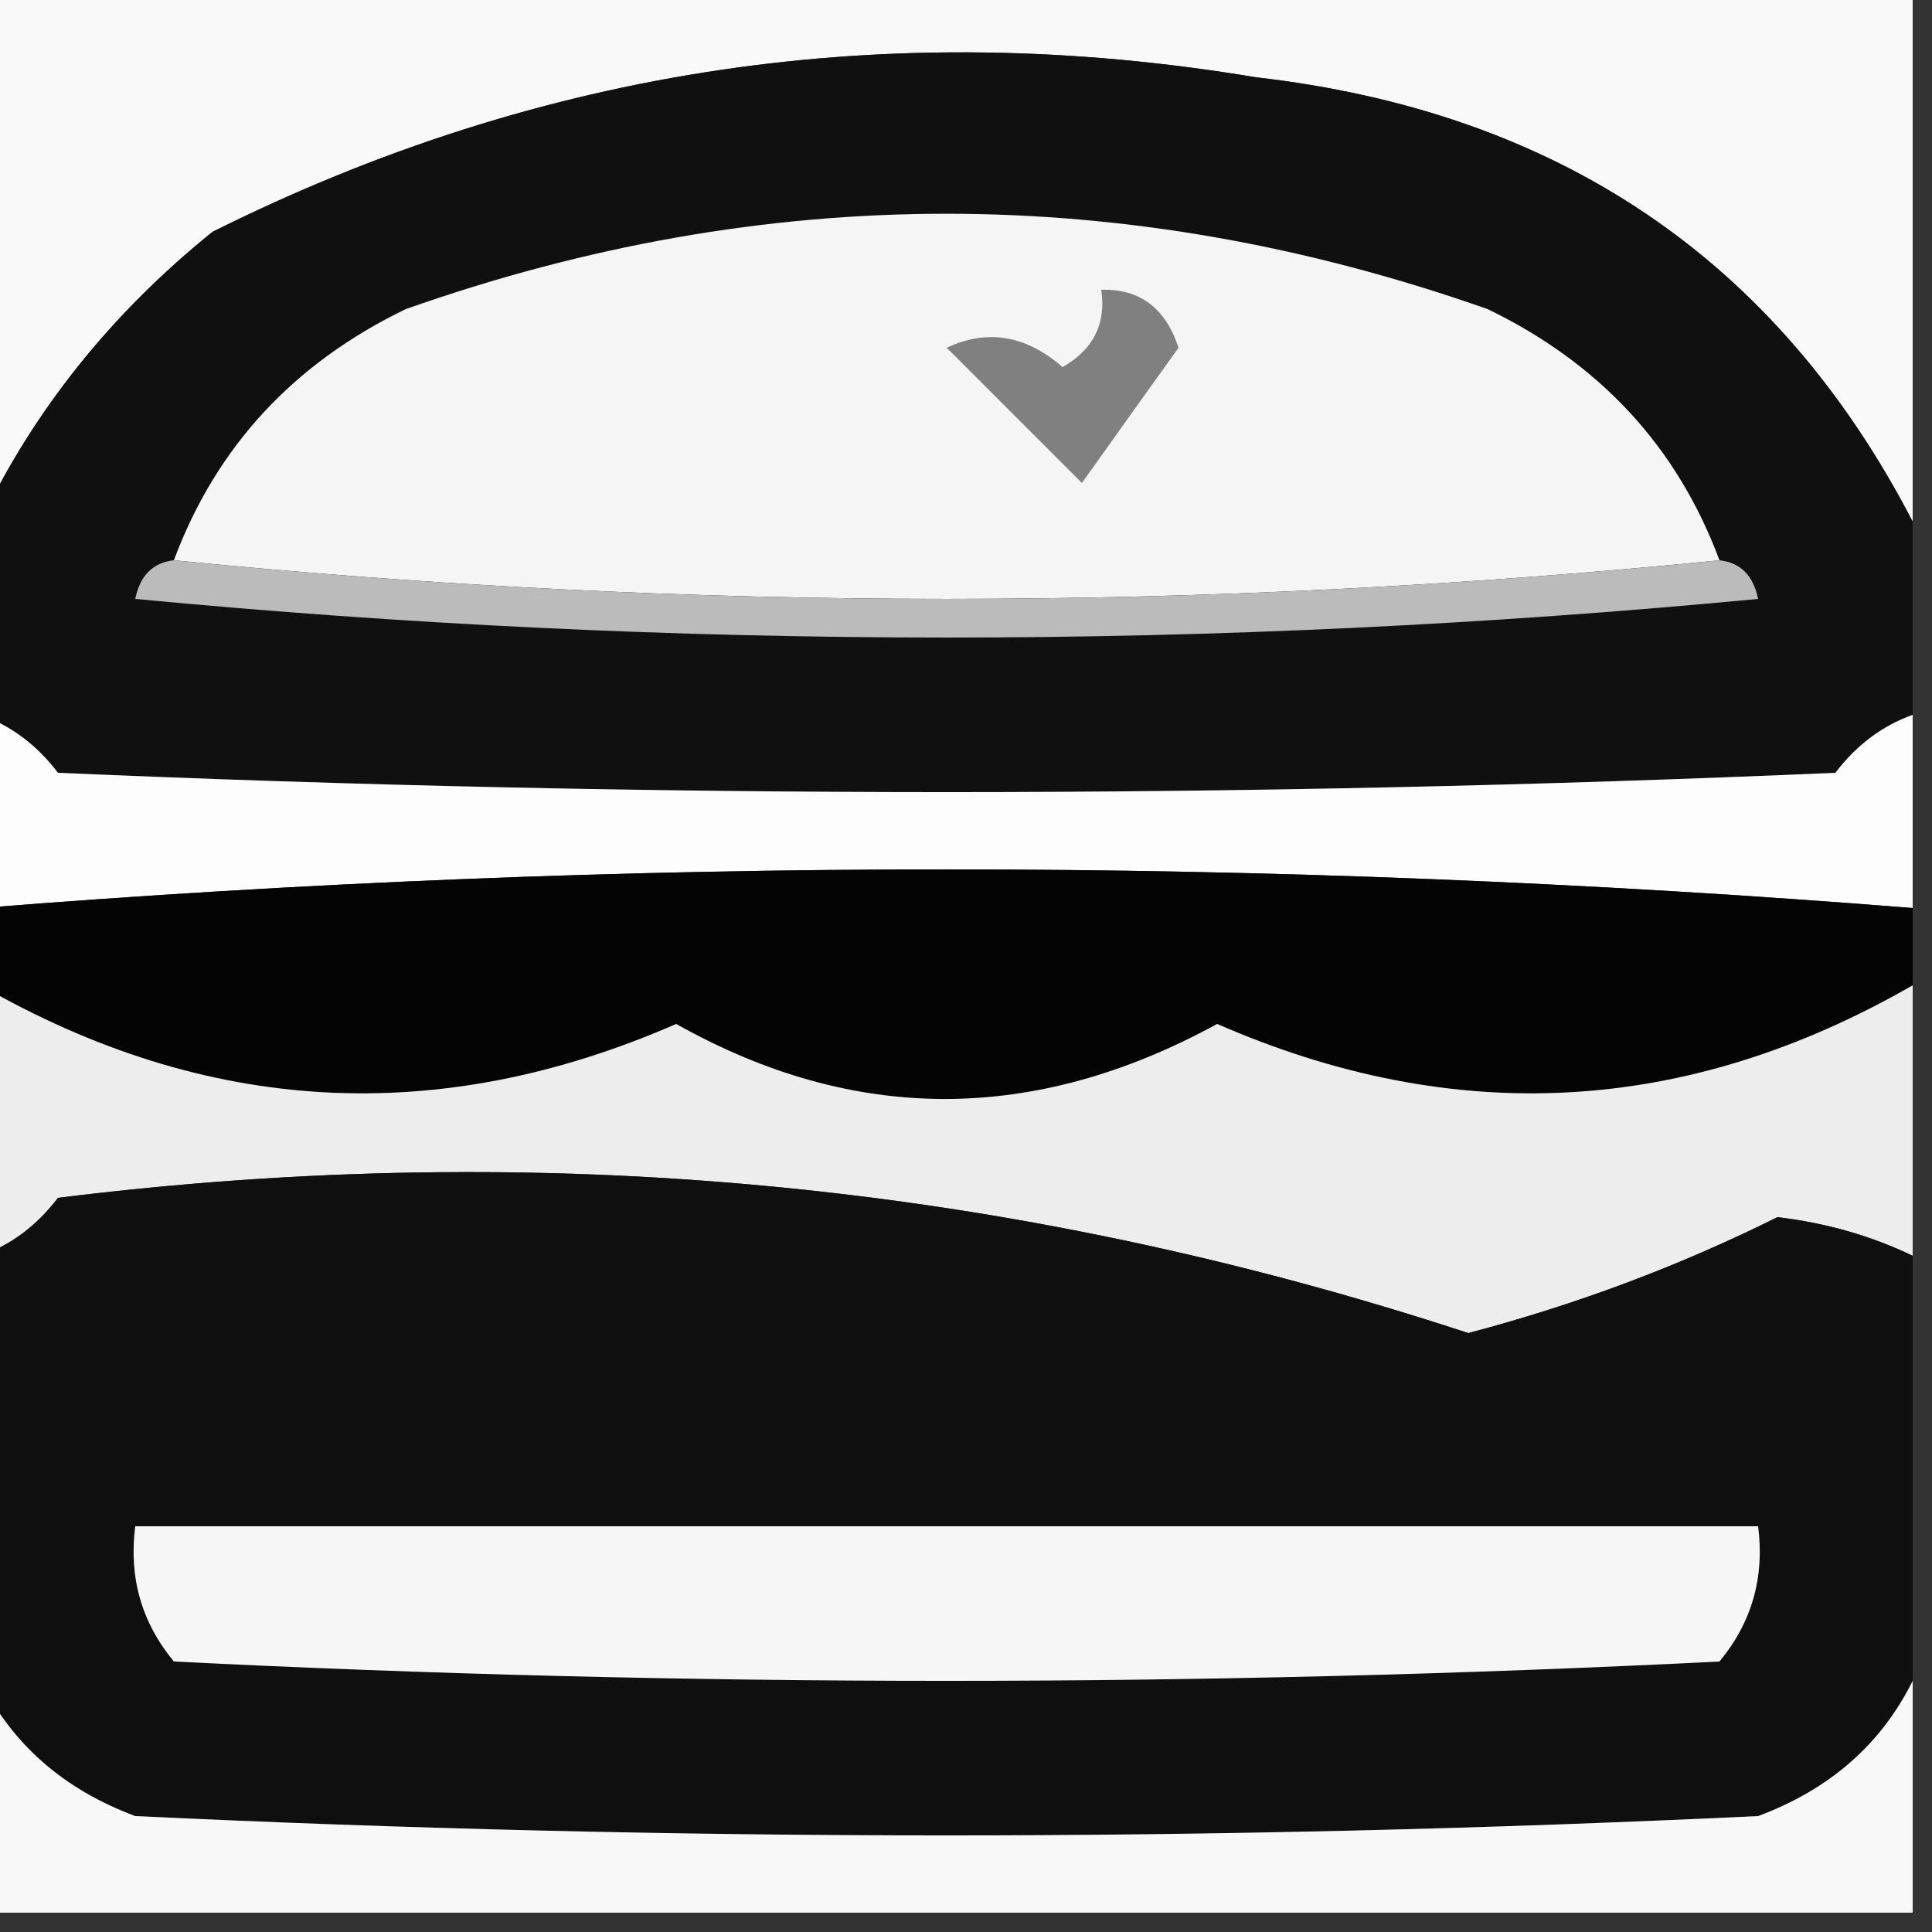 <?xml version="1.0" encoding="UTF-8"?>
<!DOCTYPE svg PUBLIC "-//W3C//DTD SVG 1.1//EN" "http://www.w3.org/Graphics/SVG/1.1/DTD/svg11.dtd">
<svg xmlns="http://www.w3.org/2000/svg" version="1.1" width="50px" height="50px" style="shape-rendering:geometricPrecision; text-rendering:geometricPrecision; image-rendering:optimizeQuality; fill-rule:evenodd; clip-rule:evenodd" xmlns:xlink="http://www.w3.org/1999/xlink">
<rect width="100%" height="100%" fill="#333333" stroke="none"/>
<g><path style="opacity:1" fill="#f9f9f9" d="M -0.5,-0.5 C 16.167,-0.5 32.833,-0.5 49.5,-0.5C 49.5,4.167 49.5,8.833 49.5,13.5C 45.991,6.727 40.325,2.894 32.5,2C 23.011,0.416 14.011,1.75 5.5,6C 2.879,8.114 0.879,10.614 -0.5,13.5C -0.5,8.833 -0.5,4.167 -0.5,-0.5 Z"/></g>
<g><path style="opacity:1" fill="#101010" d="M 49.5,13.5 C 49.5,15.167 49.5,16.833 49.5,18.5C 48.711,18.783 48.044,19.283 47.5,20C 32.167,20.667 16.833,20.667 1.5,20C 0.956,19.283 0.289,18.783 -0.5,18.5C -0.5,16.833 -0.5,15.167 -0.5,13.5C 0.879,10.614 2.879,8.114 5.5,6C 14.011,1.75 23.011,0.416 32.5,2C 40.325,2.894 45.991,6.727 49.5,13.5 Z"/></g>
<g><path style="opacity:1" fill="#f5f5f5" d="M 44.5,14.5 C 31.167,15.833 17.833,15.833 4.5,14.5C 5.591,11.572 7.591,9.406 10.5,8C 19.819,4.709 29.152,4.709 38.5,8C 41.409,9.406 43.409,11.572 44.5,14.5 Z"/></g>
<g><path style="opacity:1" fill="#808080" d="M 28.5,7.5 C 29.497,7.47 30.164,7.97 30.5,9C 29.66,10.171 28.827,11.338 28,12.5C 26.833,11.333 25.667,10.167 24.5,9C 25.549,8.508 26.549,8.674 27.5,9.5C 28.297,9.043 28.631,8.376 28.5,7.5 Z"/></g>
<g><path style="opacity:1" fill="#bbbbbb" d="M 4.5,14.5 C 17.833,15.833 31.167,15.833 44.5,14.5C 45.043,14.56 45.376,14.893 45.5,15.5C 31.5,16.833 17.5,16.833 3.5,15.5C 3.624,14.893 3.957,14.56 4.5,14.5 Z"/></g>
<g><path style="opacity:1" fill="#fdfdfd" d="M -0.5,18.5 C 0.289,18.783 0.956,19.283 1.5,20C 16.833,20.667 32.167,20.667 47.5,20C 48.044,19.283 48.711,18.783 49.5,18.5C 49.5,20.167 49.5,21.833 49.5,23.5C 32.833,22.167 16.167,22.167 -0.5,23.5C -0.5,21.833 -0.5,20.167 -0.5,18.5 Z"/></g>
<g><path style="opacity:1" fill="#040404" d="M 49.5,23.5 C 49.5,24.167 49.5,24.833 49.5,25.5C 43.662,28.858 37.662,29.192 31.5,26.5C 26.767,29.089 22.1,29.089 17.5,26.5C 11.338,29.192 5.338,28.858 -0.5,25.5C -0.5,24.833 -0.5,24.167 -0.5,23.5C 16.167,22.167 32.833,22.167 49.5,23.5 Z"/></g>
<g><path style="opacity:1" fill="#ededed" d="M -0.5,25.5 C 5.338,28.858 11.338,29.192 17.5,26.5C 22.1,29.089 26.767,29.089 31.5,26.5C 37.662,29.192 43.662,28.858 49.5,25.5C 49.5,27.833 49.5,30.167 49.5,32.5C 48.423,31.982 47.256,31.648 46,31.5C 43.473,32.759 40.806,33.759 38,34.5C 26.166,30.611 13.999,29.445 1.5,31C 0.956,31.717 0.289,32.217 -0.5,32.5C -0.5,30.167 -0.5,27.833 -0.5,25.5 Z"/></g>
<g><path style="opacity:1" fill="#0f0f0f" d="M 49.5,32.5 C 49.5,36.167 49.5,39.833 49.5,43.5C 48.684,45.144 47.35,46.31 45.5,47C 31.5,47.667 17.5,47.667 3.5,47C 1.65,46.31 0.316,45.144 -0.5,43.5C -0.5,39.833 -0.5,36.167 -0.5,32.5C 0.289,32.217 0.956,31.717 1.5,31C 13.999,29.445 26.166,30.611 38,34.5C 40.806,33.759 43.473,32.759 46,31.5C 47.256,31.648 48.423,31.982 49.5,32.5 Z"/></g>
<g><path style="opacity:1" fill="#f6f6f6" d="M 3.5,39.5 C 17.5,39.5 31.5,39.5 45.5,39.5C 45.67,40.822 45.337,41.989 44.5,43C 31.167,43.667 17.833,43.667 4.5,43C 3.663,41.989 3.33,40.822 3.5,39.5 Z"/></g>
<g><path style="opacity:1" fill="#f8f8f8" d="M -0.5,43.5 C 0.316,45.144 1.65,46.31 3.5,47C 17.5,47.667 31.5,47.667 45.5,47C 47.35,46.31 48.684,45.144 49.5,43.5C 49.5,45.5 49.5,47.5 49.5,49.5C 32.833,49.5 16.167,49.5 -0.5,49.5C -0.5,47.5 -0.5,45.5 -0.5,43.5 Z"/></g>
</svg>
